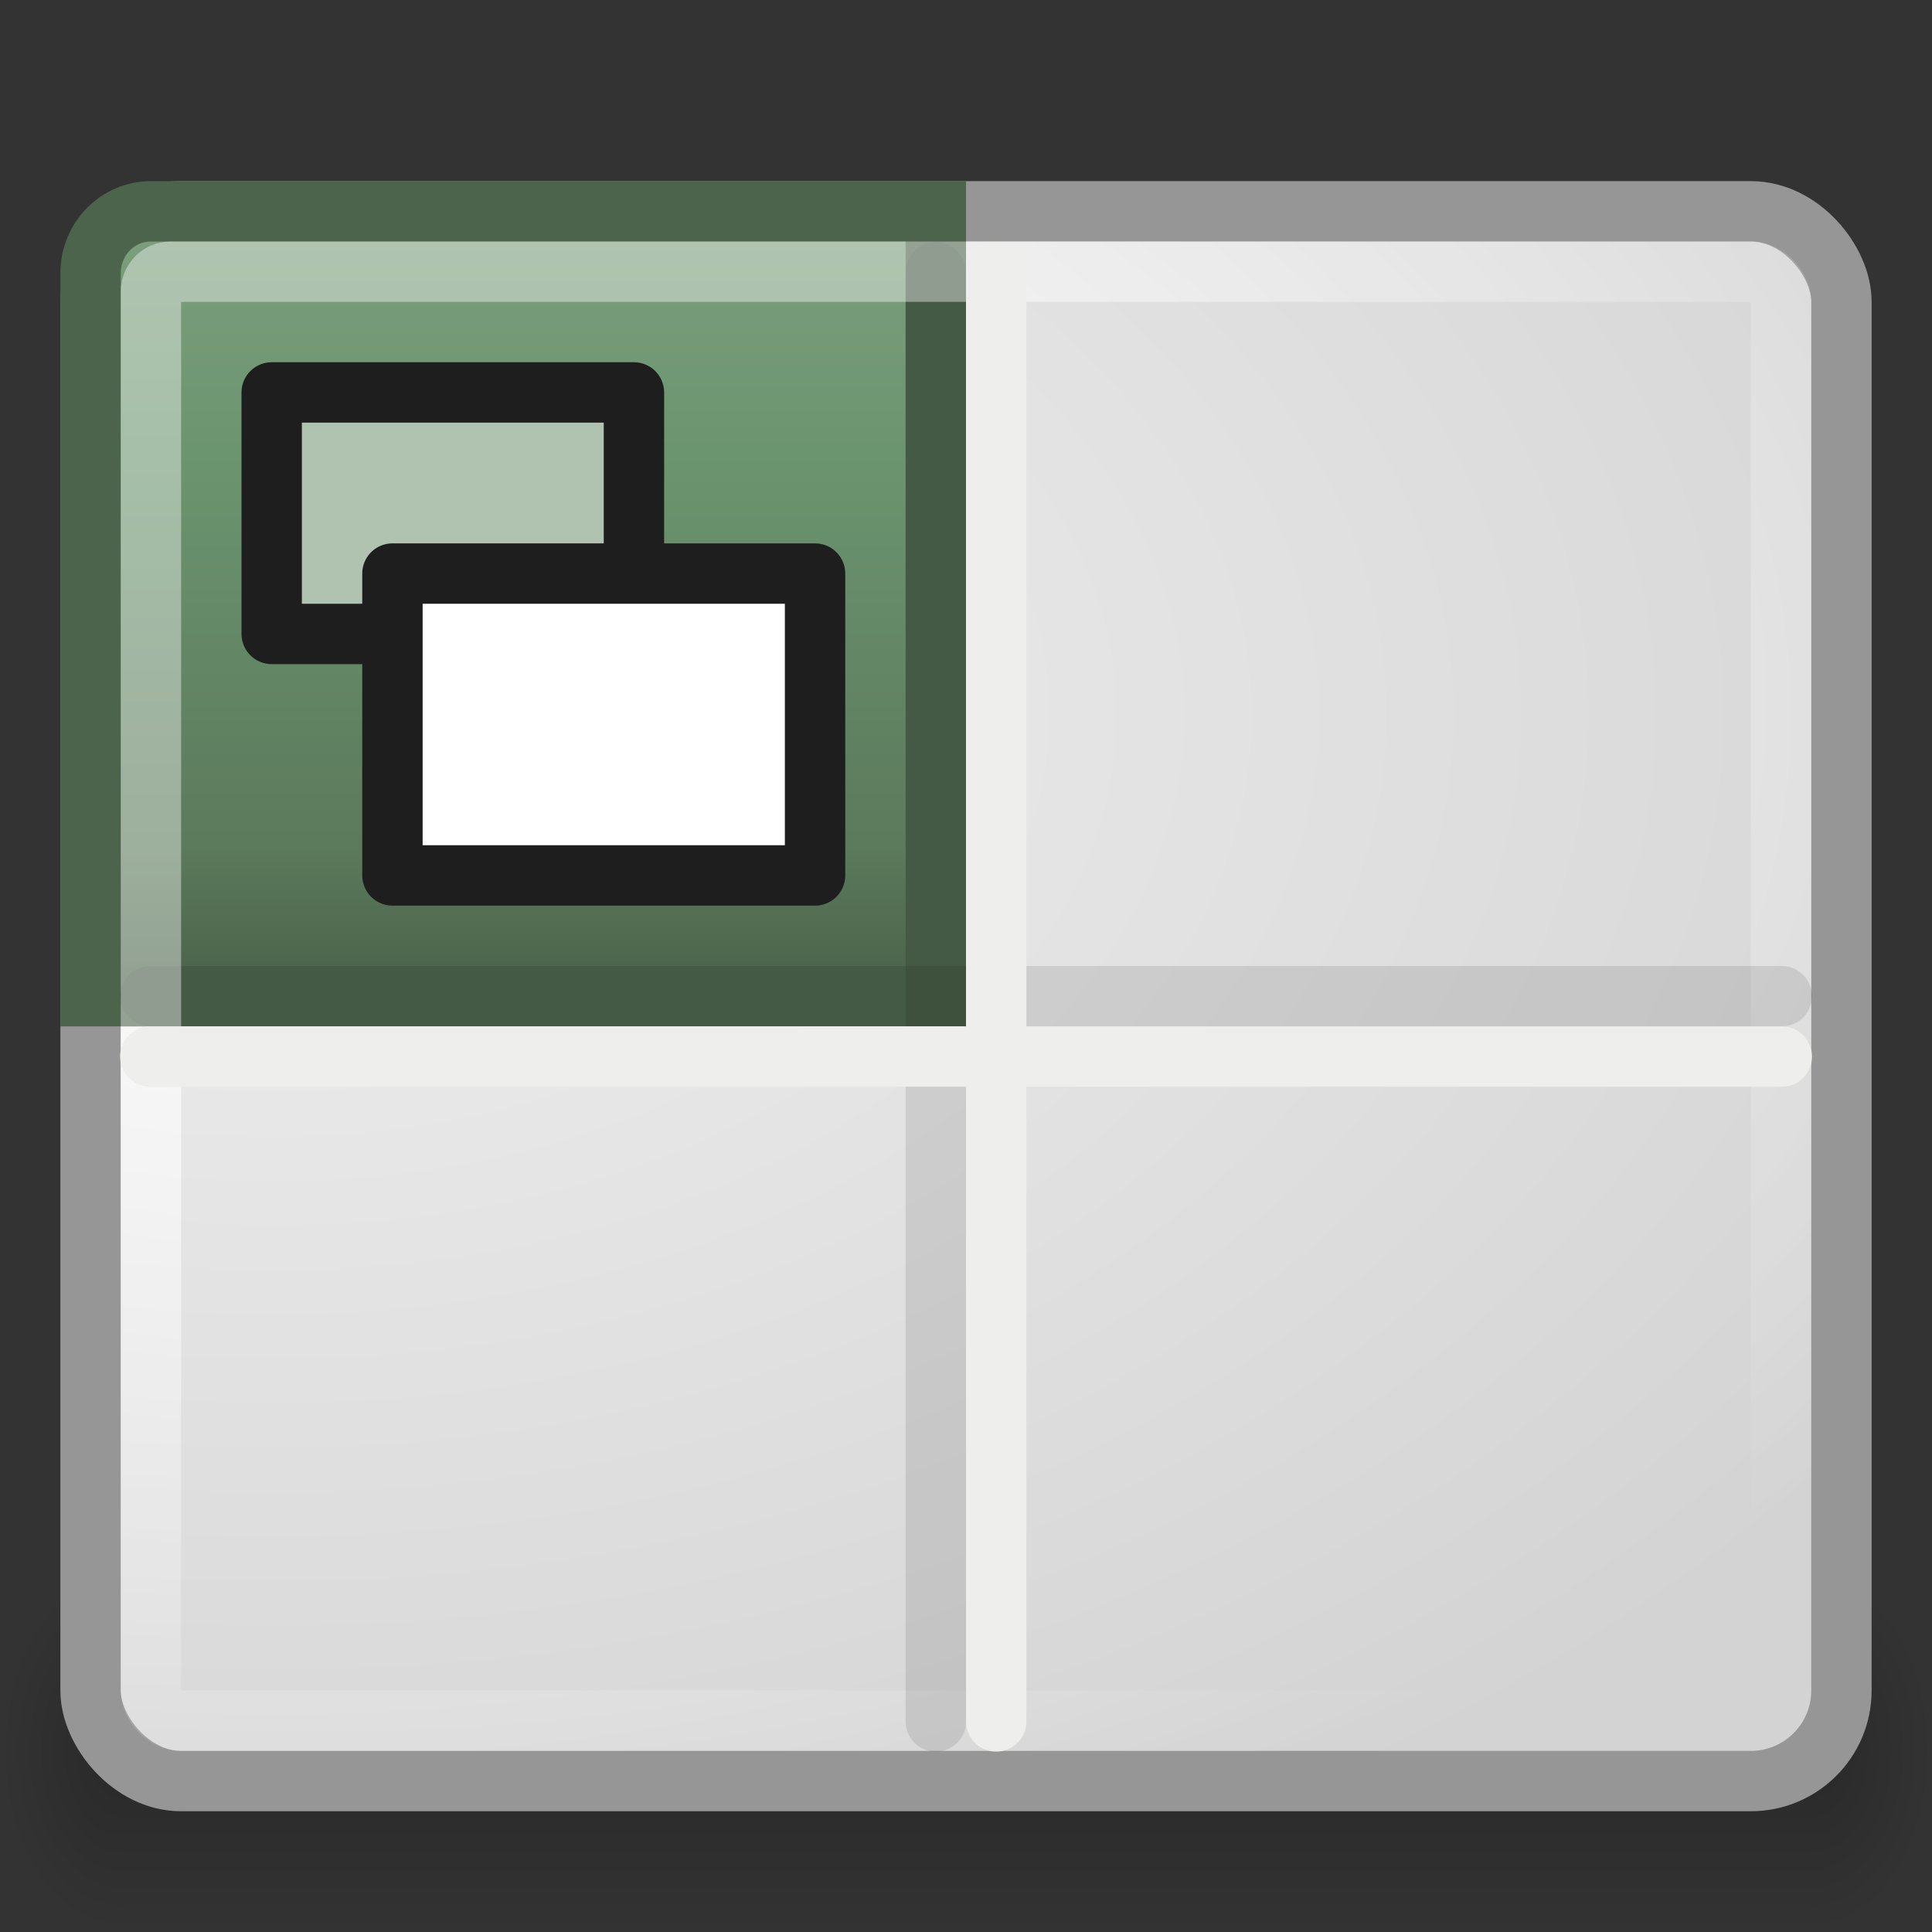 <?xml version="1.0" encoding="UTF-8"?>
<!-- Created with Inkscape (http://www.inkscape.org/) -->
<svg id="svg2" width="32" height="32" version="1.0" xmlns="http://www.w3.org/2000/svg" xmlns:cc="http://creativecommons.org/ns#" xmlns:dc="http://purl.org/dc/elements/1.1/" xmlns:rdf="http://www.w3.org/1999/02/22-rdf-syntax-ns#" xmlns:xlink="http://www.w3.org/1999/xlink">
 <rect width="100%" height="100%" fill="#333333" stroke="none"/>
 <defs id="defs4">
  <radialGradient id="radialGradient3429" cx="45" cy="45" r="1.5" gradientTransform="matrix(2,0,0,2,-45,-45)" gradientUnits="userSpaceOnUse">
   <stop id="stop3425" offset="0"/>
   <stop id="stop3427" style="stop-opacity:0" offset="1"/>
  </radialGradient>
  <radialGradient id="radialGradient3421" cx="3" cy="45" r="1.5" gradientTransform="matrix(0,-2,2,0,-87,51)" gradientUnits="userSpaceOnUse">
   <stop id="stop3417" offset="0"/>
   <stop id="stop3419" style="stop-opacity:0" offset="1"/>
  </radialGradient>
  <linearGradient id="linearGradient3411" x1="19.019" x2="19.019" y1="48" y2="42" gradientUnits="userSpaceOnUse">
   <stop id="stop3407" style="stop-opacity:0" offset="0"/>
   <stop id="stop3413" offset=".5"/>
   <stop id="stop3409" style="stop-opacity:0" offset="1"/>
  </linearGradient>
  <linearGradient id="linearGradient2868" x1="21" x2="21" y1="2" y2="26" gradientTransform="matrix(.667 0 0 .684 -.167 1.79)" gradientUnits="userSpaceOnUse">
   <stop id="stop2749" style="stop-color:#7f9f7f" offset="0"/>
   <stop id="stop2751" style="stop-color:#6b956f" offset=".262"/>
   <stop id="stop2753" style="stop-color:#5c7a5c" offset=".661"/>
   <stop id="stop2755" style="stop-color:#324232" offset="1"/>
  </linearGradient>
  <radialGradient id="radialGradient3777" cx="7" cy="17.3" r="22" gradientTransform="matrix(1.472 -2.9288e-8 1.2851e-8 .97 -5.765 -4.942)" gradientUnits="userSpaceOnUse">
   <stop id="stop2183" style="stop-color:#f0f0f0" offset="0"/>
   <stop id="stop2185" style="stop-color:#d3d3d3" offset="1"/>
  </radialGradient>
  <radialGradient id="radialGradient3787" cx="7.375" cy="16.711" r="21" gradientTransform="matrix(1.548 -.001 .001 .965 -6.382 -4.484)" gradientUnits="userSpaceOnUse">
   <stop id="stop3783" style="stop-color:#fff" offset="0"/>
   <stop id="stop3785" style="stop-color:#fff;stop-opacity:0" offset="1"/>
  </radialGradient>
 </defs>
 <g id="g3431" transform="matrix(.667 0 0 1 0 -16)" style="opacity:.2">
  <rect id="rect3399" y="42" width="3" height="6" style="fill:url(#radialGradient3421)"/>
  <rect id="rect3401" x="45" y="42" width="3" height="6" style="fill:url(#radialGradient3429)"/>
  <rect id="rect3403" x="3" y="42" width="42" height="6" style="fill:url(#linearGradient3411)"/>
 </g>
 <rect id="rect1304" x="1.5" y="3.5" width="29" height="26" rx="1.5" ry="1.5" style="color:black;fill:url(#radialGradient3777);stroke-linecap:round;stroke:#969696"/>
 <rect id="rect2179" x="2.5" y="4.5" width="27" height="24" rx=".5" ry=".5" style="color:black;fill:none;opacity:.9;stroke-linecap:round;stroke:url(#radialGradient3787)"/>
 <path id="rect1344" d="m2.5 3.5h13v13h-14v-11.974c0-0.569 0.446-1.026 1-1.026z" style="color:black;fill:url(#linearGradient2868);stroke-linecap:round;stroke:#4b644b"/>
 <path id="path2209" d="m15.5 4.512v24" style="fill:none;opacity:.1;stroke-linecap:round;stroke:#000"/>
 <path id="path2211" d="m2.489 16.5h27.023" style="fill:none;opacity:.1;stroke-linecap:round;stroke:#000"/>
 <path id="path2205" d="m2.489 17.5h27.023" style="fill-rule:evenodd;fill:#fff;stroke-linecap:round;stroke:#eeeeec"/>
 <path id="path2207" d="m16.5 4.512v24" style="fill-rule:evenodd;fill:#fff;stroke-linecap:round;stroke:#eeeeec"/>
 <path id="rect1355" d="m2.5 16.5v-11.667c0-0.185 0.145-0.333 0.325-0.333h12.675" style="color:black;fill:none;opacity:.4;stroke-linecap:square;stroke:#fff"/>
 <rect id="rect1906" x="4.5" y="6.5" width="6" height="4" style="fill:#b0c2b0;stroke-linecap:round;stroke-linejoin:round;stroke:#1e1e1e"/>
 <rect id="rect2796" x="6.5" y="9.5" width="7" height="5" style="fill:#fff;stroke-linecap:round;stroke-linejoin:round;stroke:#1e1e1e"/>
</svg>
